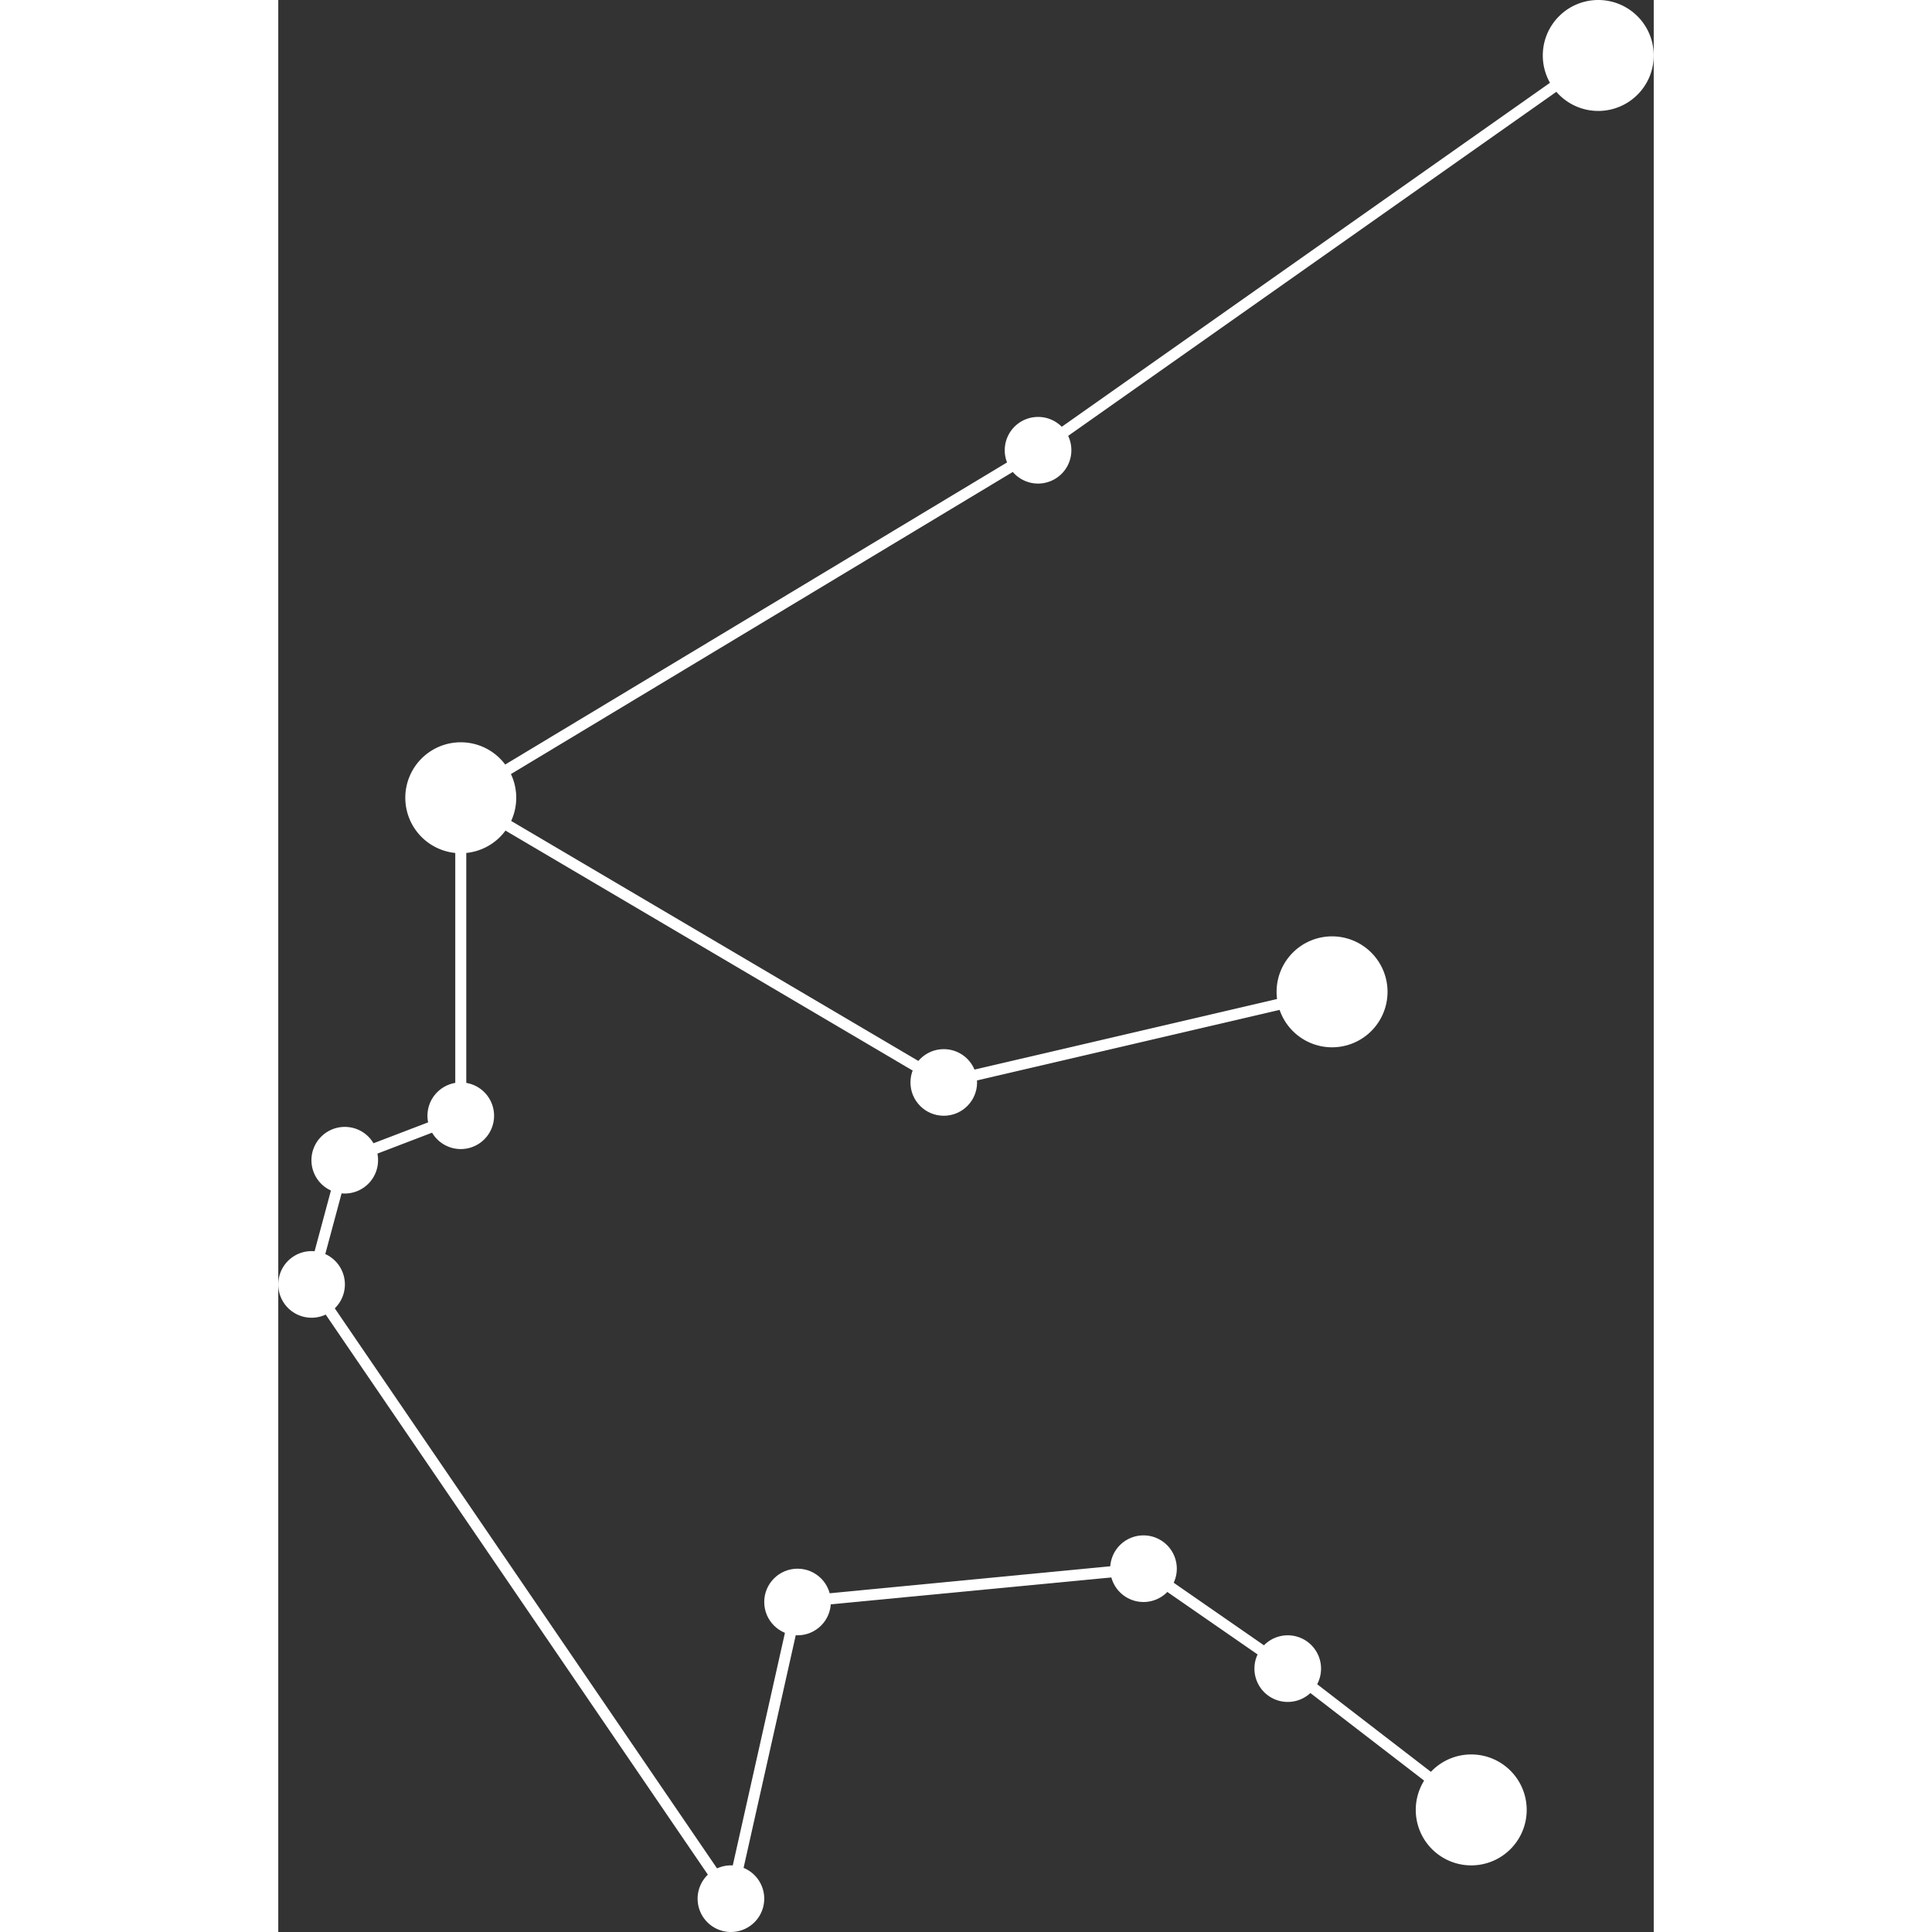 <svg width="500" height="500" data-v-47467140="" xmlns="http://www.w3.org/2000/svg" viewBox="0 0 97.45 136.88" class="" fill="#fff"><rect x="0" y="0" width="97.45" height="136.88" fill="#333333" stroke="none"/><defs data-v-47467140=""></defs><title data-v-47467140="">Aquarius</title><g data-v-47467140="" id="Layer_2" data-name="Layer 2"><g data-v-47467140="" id="Layer_1-2" data-name="Layer 1"><g data-v-47467140="" id="Aquarius"><path data-v-47467140="" d="M56.19,31.89a2.36,2.36,0,1,1-2.36-2.35A2.35,2.35,0,0,1,56.19,31.89Z" class="cls-1"></path><path data-v-47467140="" d="M15.29,79.05a2.36,2.36,0,1,1-2.36-2.36A2.36,2.36,0,0,1,15.29,79.05Z" class="cls-1"></path><path data-v-47467140="" d="M7.07,82.19a2.36,2.36,0,1,1-2.35-2.35A2.35,2.35,0,0,1,7.07,82.19Z" class="cls-1"></path><circle data-v-47467140="" cx="47.15" cy="76.69" r="2.36"></circle><path data-v-47467140="" d="M34.43,134.52a2.36,2.36,0,1,1-2.36-2.36A2.36,2.36,0,0,1,34.43,134.52Z" class="cls-1"></path><circle data-v-47467140="" cx="36.79" cy="113.5" r="2.36"></circle><path data-v-47467140="" d="M73.88,118.21a2.36,2.36,0,1,1-2.36-2.35A2.36,2.36,0,0,1,73.88,118.21Z" class="cls-1"></path><path data-v-47467140="" d="M63.66,111.14a2.36,2.36,0,1,1-2.36-2.36A2.36,2.36,0,0,1,63.66,111.14Z" class="cls-1"></path><path data-v-47467140="" d="M4.72,91a2.36,2.36,0,1,1-2.36-2.36A2.36,2.36,0,0,1,4.72,91Z" class="cls-1"></path><path data-v-47467140="" d="M16.86,56.52a3.93,3.93,0,1,1-3.93-3.93A3.93,3.93,0,0,1,16.86,56.52Z" class="cls-1"></path><path data-v-47467140="" d="M97.45,3.93A3.93,3.93,0,1,1,93.52,0,3.93,3.93,0,0,1,97.45,3.93Z" class="cls-1"></path><path data-v-47467140="" d="M88.45,128.23a3.93,3.93,0,1,1-3.93-3.93A3.93,3.93,0,0,1,88.45,128.23Z" class="cls-1"></path><path data-v-47467140="" d="M78.59,70.27a3.93,3.93,0,1,1-3.93-3.93A3.93,3.93,0,0,1,78.59,70.27Z" class="cls-1"></path><polygon data-v-47467140="" points="32.26 135.49 1.93 91.04 4.39 81.9 12.54 78.78 12.54 55.83 47.22 76.27 74.57 69.89 74.75 70.66 47.09 77.11 46.95 77.03 13.32 57.21 13.32 79.32 5.04 82.49 2.78 90.9 31.89 133.55 36.47 113.13 61.41 110.73 71.74 117.89 84.76 127.92 84.28 128.54 71.28 118.53 61.2 111.55 37.11 113.86 32.26 135.49"></polygon><polygon data-v-47467140="" points="13.13 56.86 12.73 56.18 53.63 31.56 93.3 3.61 93.75 4.25 54.06 32.22 13.13 56.86"></polygon></g></g></g></svg>